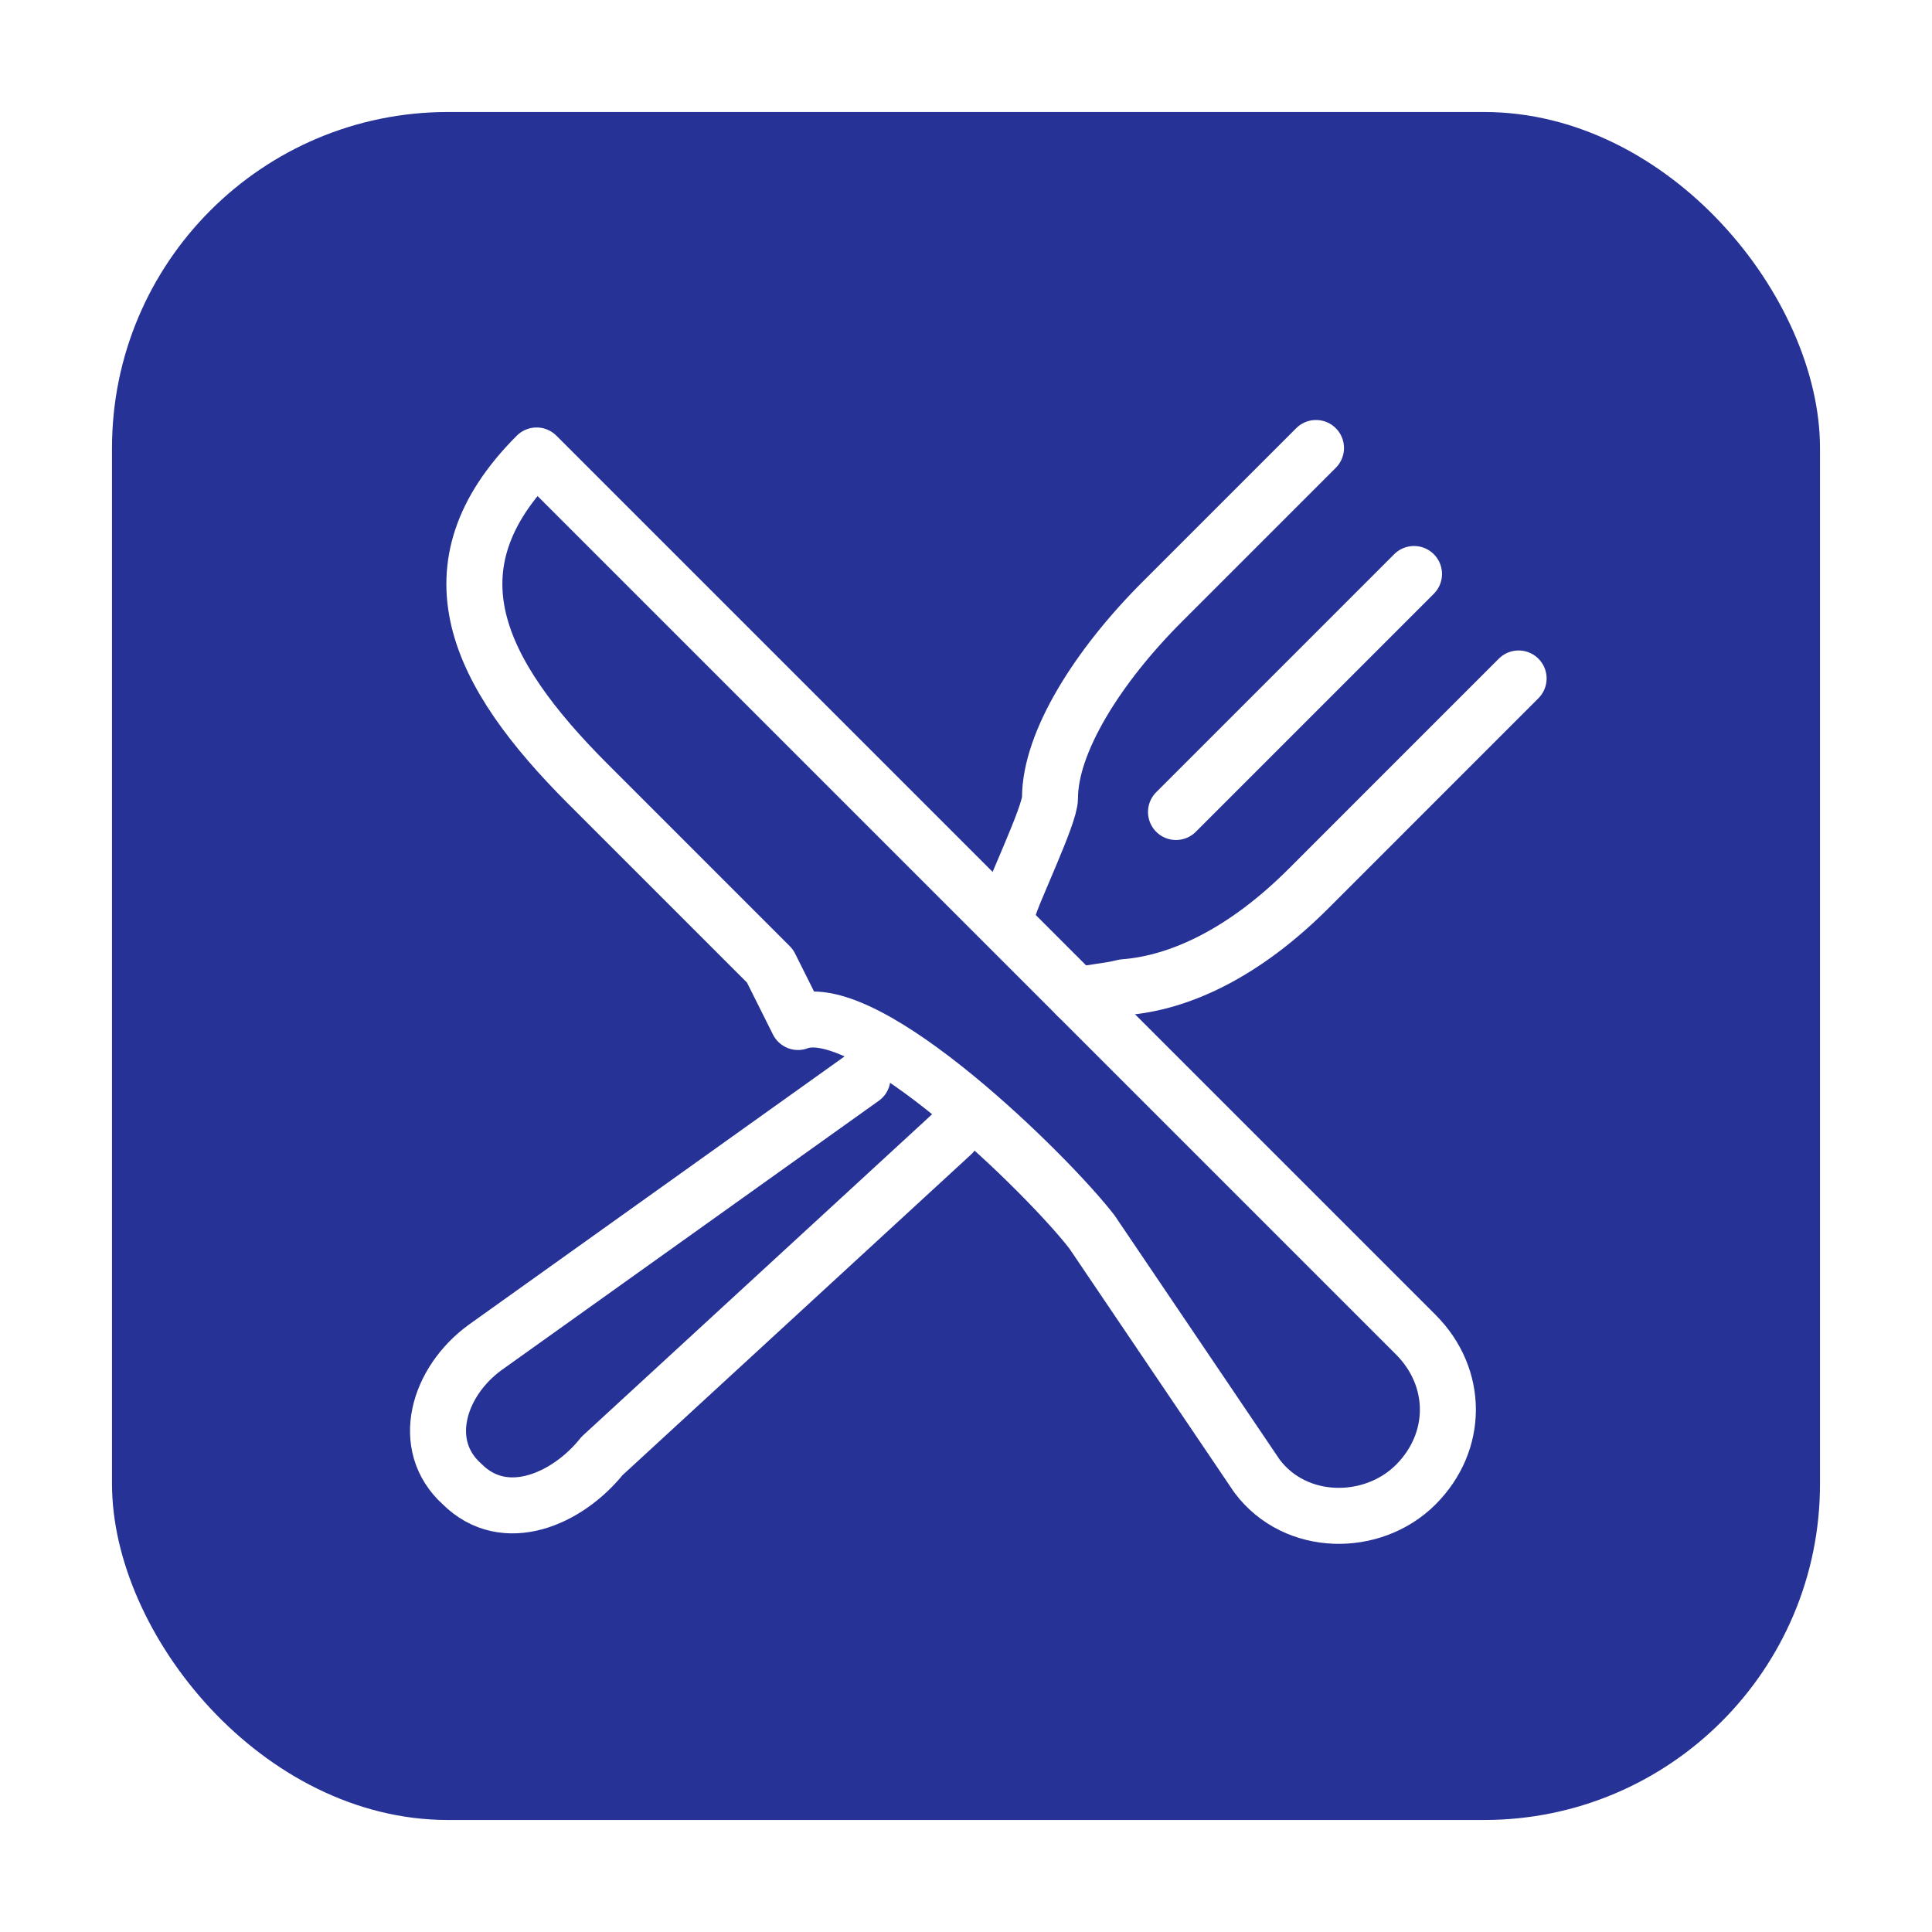 <svg width="69" height="69" viewBox="0 0 69 69" fill="none" xmlns="http://www.w3.org/2000/svg">
<g filter="url(#filter0_d)">
<rect x="4" width="61" height="61" rx="12" fill="#273297"/>
<path d="M21 24C17.018 20.018 15.182 16.249 19.164 12.267L36.164 29.267L41.831 34.934L50.561 43.664C52.093 45.196 52.093 47.493 50.561 49.024C49.029 50.556 46.273 50.556 44.894 48.718L39 40C37.469 38.009 30.951 31.581 28.5 32.5L27.5 30.5L21 24Z" stroke="white" stroke-width="2" stroke-miterlimit="10" stroke-linecap="round" stroke-linejoin="round"/>
<path d="M42 25L50.5 16.5" stroke="white" stroke-width="2" stroke-miterlimit="10" stroke-linecap="round" stroke-linejoin="round"/>
<path d="M38.462 31.565C39.074 31.412 39.534 31.412 40.146 31.258C42.137 31.105 44.435 30.033 46.732 27.736L54.236 20.231" stroke="white" stroke-width="2" stroke-miterlimit="10" stroke-linecap="round" stroke-linejoin="round"/>
<path d="M30.804 34.5L17.326 44.123C15.642 45.349 14.969 47.622 16.5 49C18.032 50.532 20.275 49.532 21.5 48L34 36.5" stroke="white" stroke-width="2" stroke-miterlimit="10" stroke-linecap="round" stroke-linejoin="round"/>
<path d="M47 12L41.5 17.5C39.203 19.797 37.5 22.509 37.5 24.5C37.5 25.113 36.153 27.887 36 28.5" stroke="white" stroke-width="2" stroke-miterlimit="10" stroke-linecap="round" stroke-linejoin="round"/>
</g>
<defs>
<filter id="filter0_d" x="0" y="0" width="69" height="69" filterUnits="userSpaceOnUse" color-interpolation-filters="sRGB">
<feFlood flood-opacity="0" result="BackgroundImageFix"/>
<feColorMatrix in="SourceAlpha" type="matrix" values="0 0 0 0 0 0 0 0 0 0 0 0 0 0 0 0 0 0 127 0"/>
<feOffset dy="4"/>
<feGaussianBlur stdDeviation="2"/>
<feColorMatrix type="matrix" values="0 0 0 0 0 0 0 0 0 0 0 0 0 0 0 0 0 0 0.25 0"/>
<feBlend mode="normal" in2="BackgroundImageFix" result="effect1_dropShadow"/>
<feBlend mode="normal" in="SourceGraphic" in2="effect1_dropShadow" result="shape"/>
</filter>
</defs>
</svg>
